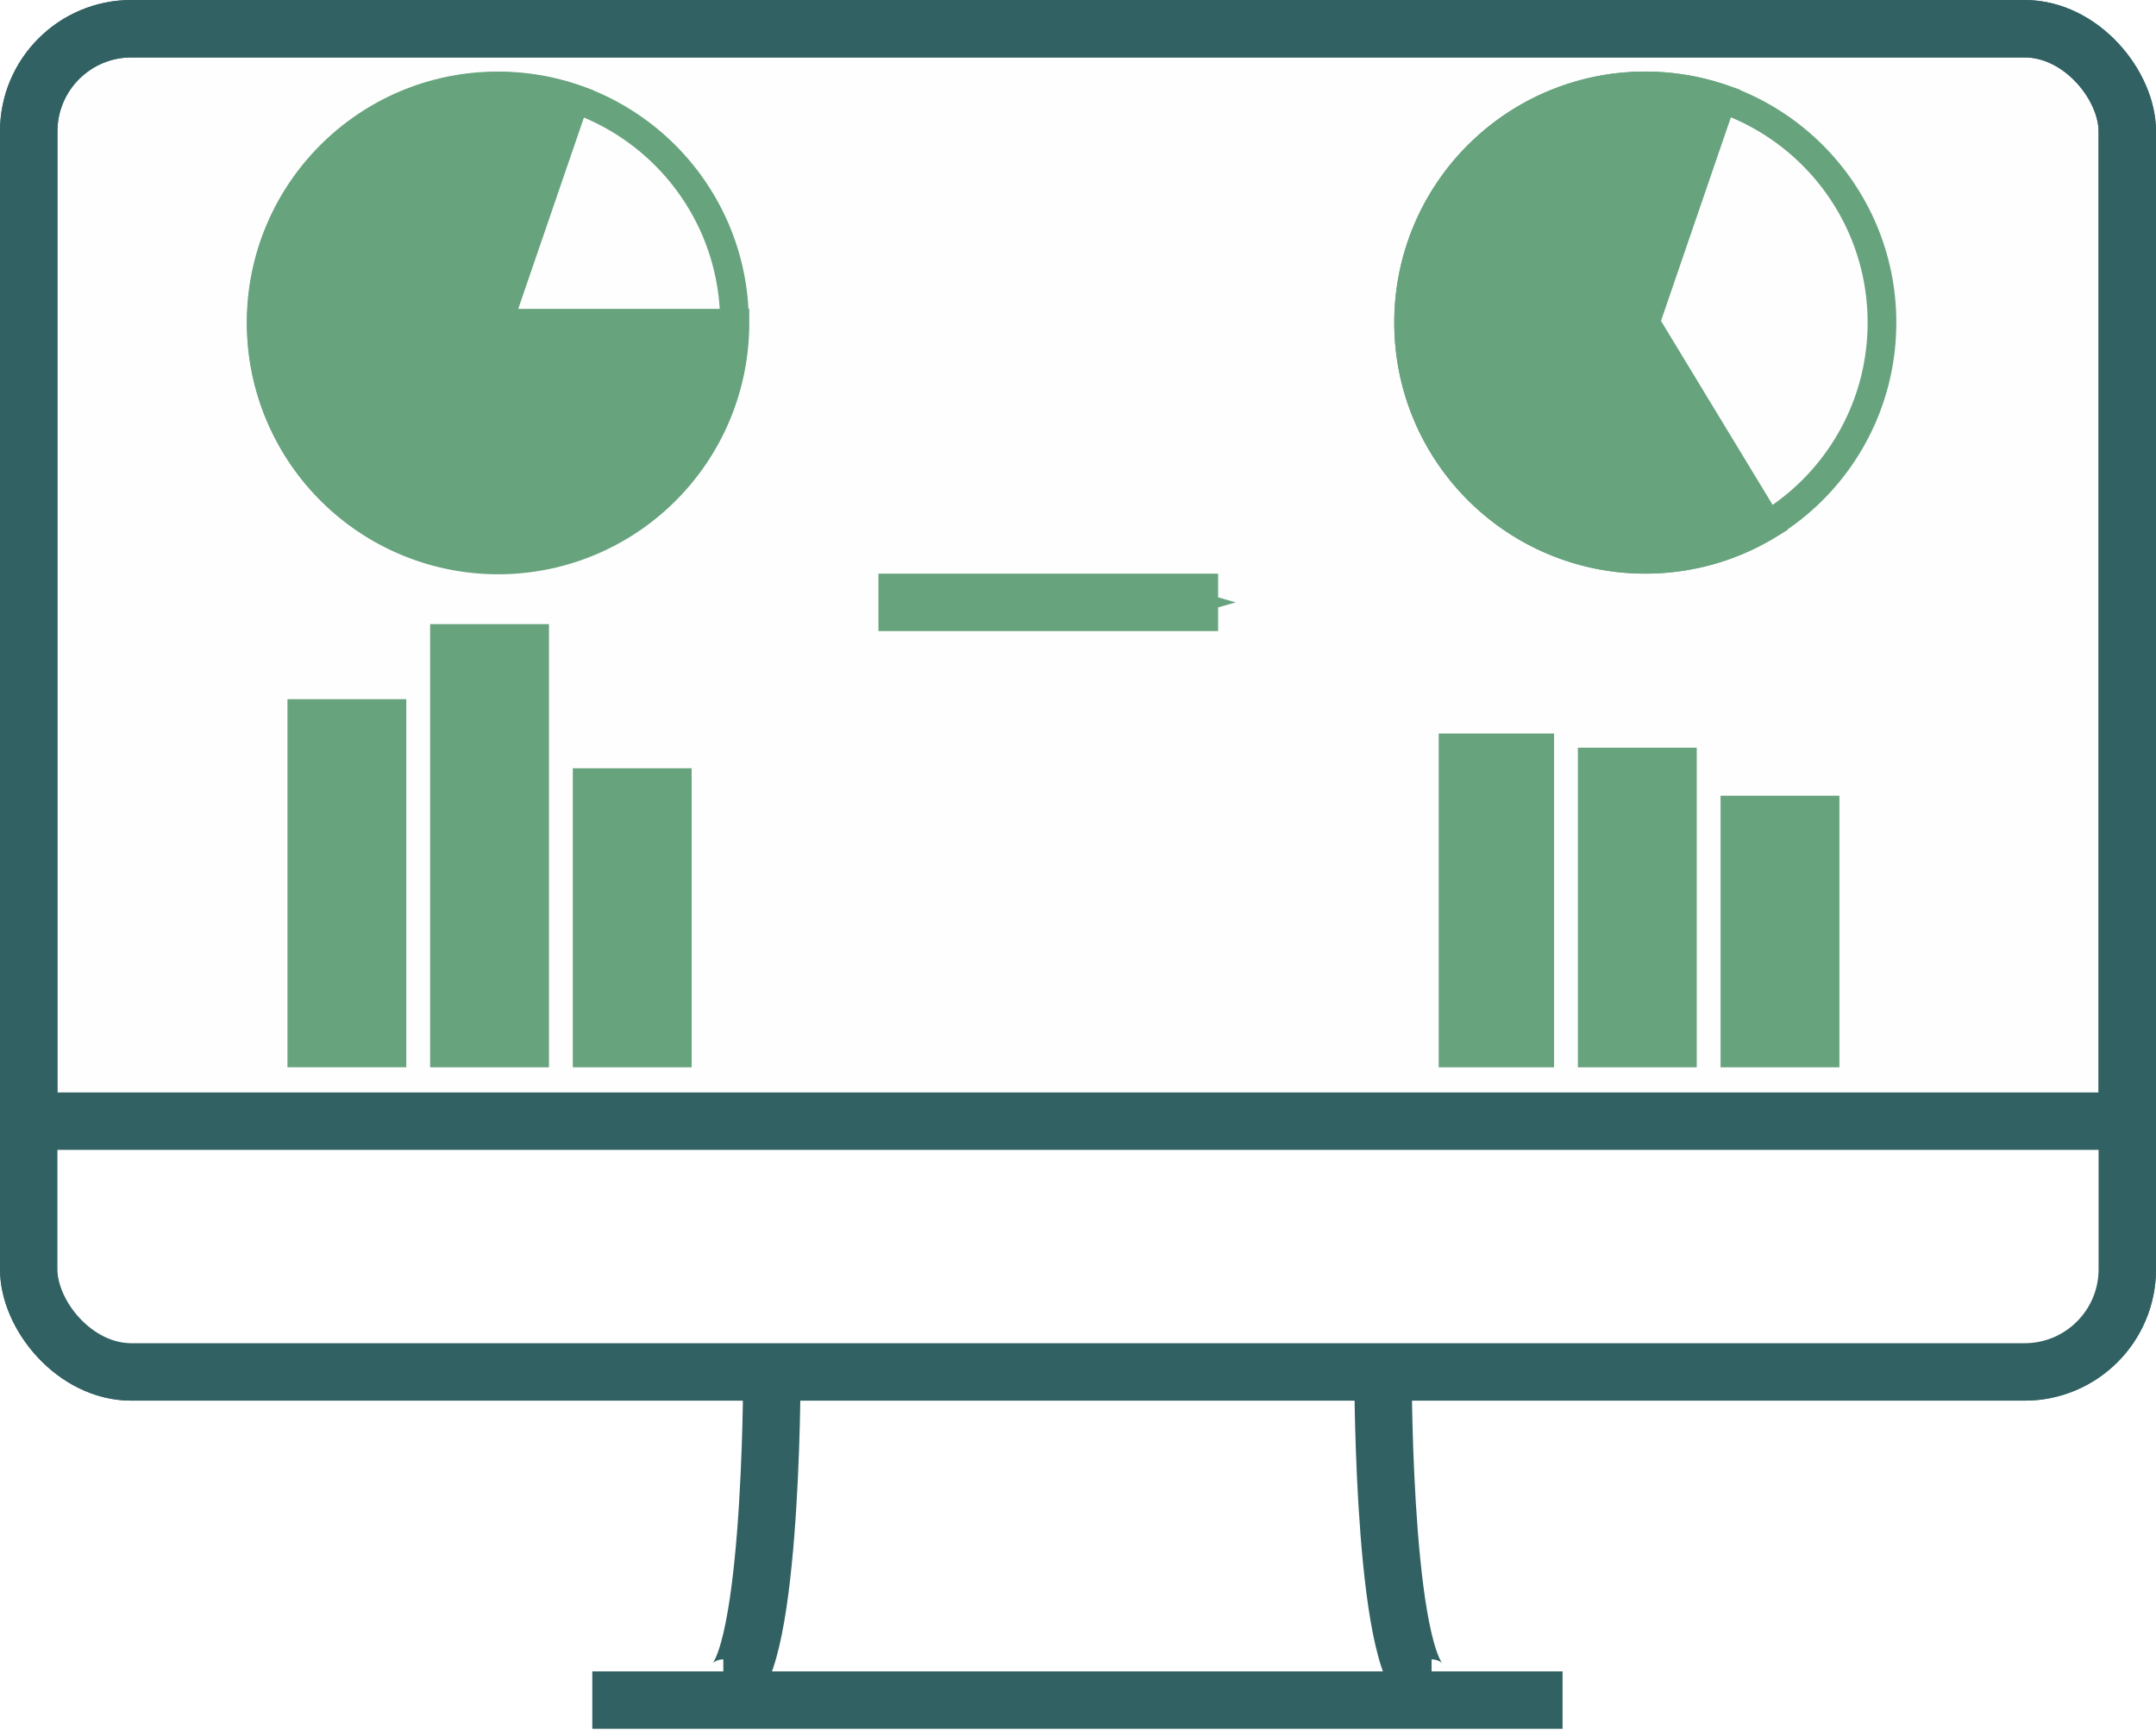 <?xml version="1.0" encoding="UTF-8" standalone="no"?>
<svg
   xmlns:dc="http://purl.org/dc/elements/1.1/"
   xmlns:cc="http://creativecommons.org/ns#"
   xmlns:rdf="http://www.w3.org/1999/02/22-rdf-syntax-ns#"
   xmlns:svg="http://www.w3.org/2000/svg"
   xmlns="http://www.w3.org/2000/svg"
   xmlns:sodipodi="http://sodipodi.sourceforge.net/DTD/sodipodi-0.dtd"
   xmlns:inkscape="http://www.inkscape.org/namespaces/inkscape"
   overflow="visible"
   height="100%"
   viewBox="0 0 28.011 22.472"
   version="1.1"
   id="svg1306"
   inkscape:version="1.0beta1 (fe3e306, 2019-09-17)"
   sodipodi:docname="counterfactualLogo.svg">
  <defs
     id="defs1300">
    <marker
       inkscape:isstock="true"
       style="overflow:visible"
       id="marker2235"
       refX="0"
       refY="0"
       orient="auto"
       inkscape:stockid="Arrow1Send">
      <path
         transform="matrix(-0.2,0,0,-0.2,-1.2,0)"
         style="fill:#1f8bad;fill-opacity:1;fill-rule:evenodd;stroke:#1f8bad;stroke-width:1pt;stroke-opacity:1"
         d="M 0,0 5,-5 -12.5,0 5,5 Z"
         id="path2233"
         inkscape:connector-curvature="0" />
    </marker>
    <marker
       inkscape:stockid="Arrow1Mend"
       orient="auto"
       refY="0"
       refX="0"
       id="Arrow1Mend"
       style="overflow:visible"
       inkscape:isstock="true">
      <path
         id="path1932"
         d="M 0,0 5,-5 -12.5,0 5,5 Z"
         style="fill:#000000;fill-opacity:1;fill-rule:evenodd;stroke:#000000;stroke-width:1pt;stroke-opacity:1"
         transform="matrix(-0.4,0,0,-0.4,-4,0)"
         inkscape:connector-curvature="0" />
    </marker>
    <marker
       inkscape:isstock="true"
       style="overflow:visible"
       id="marker2235-1"
       refX="0"
       refY="0"
       orient="auto"
       inkscape:stockid="Arrow1Send">
      <path
         inkscape:connector-curvature="0"
         transform="matrix(-0.2,0,0,-0.2,-1.2,0)"
         style="fill:#738284;fill-opacity:1;fill-rule:evenodd;stroke:#738284;stroke-width:1pt;stroke-opacity:1"
         d="M 0,0 5,-5 -12.5,0 5,5 Z"
         id="path2233-9" />
    </marker>
    <clipPath
       clipPathUnits="userSpaceOnUse"
       id="clipPath1069">
      <rect
         ry="1.154"
         y="95.065"
         x="25.242"
         height="15.089"
         width="23.575"
         id="rect1071"
         style="fill:#fbe6b4;fill-opacity:1;stroke:#738284;stroke-width:0.645;stroke-miterlimit:4;stroke-dasharray:none;stroke-dashoffset:0.756;stroke-opacity:1" />
    </clipPath>
    <marker
       inkscape:stockid="Arrow1Send"
       orient="auto"
       refY="0"
       refX="0"
       id="Arrow1Send-5"
       style="overflow:visible"
       inkscape:isstock="true"
       inkscape:collect="always">
      <path
         inkscape:connector-curvature="0"
         id="path1938-0"
         d="M 0,0 5,-5 -12.5,0 5,5 Z"
         style="fill:#67a37d;fill-opacity:1;fill-rule:evenodd;stroke:#67a37d;stroke-width:1pt;stroke-opacity:1"
         transform="matrix(-0.2,0,0,-0.2,-1.2,0)" />
    </marker>
  </defs>
  <sodipodi:namedview
     id="base"
     pagecolor="#ffffff"
     bordercolor="#666666"
     borderopacity="1.0"
     inkscape:pageopacity="0.0"
     inkscape:pageshadow="2"
     inkscape:zoom="15.839192"
     inkscape:cx="3.3175507"
     inkscape:cy="17.482083"
     inkscape:document-units="mm"
     inkscape:current-layer="svg1306"
     showgrid="false"
     inkscape:window-width="1853"
     inkscape:window-height="1023"
     inkscape:window-x="67"
     inkscape:window-y="27"
     inkscape:window-maximized="1"
     inkscape:document-rotation="0" />
  <g
     inkscape:label="Layer 1"
     inkscape:groupmode="layer"
     id="layer1"
     transform="translate(-24.517,-50.226)" />
  <g
     id="counterfactual">
    <rect
       style="opacity:1;fill:#fefefe;fill-opacity:1;stroke:#326163;stroke-width:0.746;stroke-miterlimit:4;stroke-dasharray:none;stroke-dashoffset:0.756;stroke-opacity:1;stop-opacity:1"
       id="rect1851-3"
       width="27.265"
       height="17.451"
       x="0.373"
       y="0.373"
       ry="1.334" />
    <rect
       style="opacity:1;fill:#ffffff;fill-opacity:1;stroke:#fbe6b4;stroke-width:0.15;stroke-miterlimit:4;stroke-dasharray:none;stroke-dashoffset:0;stroke-opacity:1;stop-opacity:1"
       id="rect1063"
       width="26.005"
       height="5.145"
       x="23.914"
       y="107.197"
       ry="0"
       clip-path="url(#clipPath1069)"
       transform="matrix(1.157,0,0,1.157,-28.821,-109.576)" />
    <rect
       ry="1.334"
       y="0.373"
       x="0.373"
       height="17.451"
       width="27.265"
       id="rect2827-6"
       style="opacity:1;fill:none;fill-opacity:0.98;stroke:none;stroke-width:0.746;stroke-miterlimit:4;stroke-dasharray:none;stroke-dashoffset:0.756;stroke-opacity:1;stop-opacity:1" />
    <path
       style="opacity:1;fill:none;stroke:#326163;stroke-width:0.746;stroke-linecap:butt;stroke-linejoin:miter;stroke-miterlimit:4;stroke-dasharray:none;stroke-opacity:1;stop-opacity:1"
       d="M 0.404,14.566 H 27.512"
       id="path1855-1"
       inkscape:connector-curvature="0" />
    <g
       id="g1880-0"
       transform="matrix(0.667,0,0,0.667,-16.066,-25.533)"
       style="opacity:1;stroke:#1f8bad;stroke-width:1.118;stroke-miterlimit:4;stroke-dasharray:none;stroke-opacity:1;stop-opacity:1">
      <path
         sodipodi:nodetypes="cc"
         inkscape:connector-curvature="0"
         id="path1859-6"
         d="M 35.624,71.395 H 54.523"
         style="fill:none;stroke:#326163;stroke-width:1.118;stroke-linecap:butt;stroke-linejoin:miter;stroke-miterlimit:4;stroke-dasharray:none;stroke-opacity:1" />
      <path
         inkscape:connector-curvature="0"
         id="path1857-3"
         d="m 39.121,65.112 c 0,0 0,6.048 -0.945,6.048"
         style="fill:none;stroke:#326163;stroke-width:1.118;stroke-linecap:butt;stroke-linejoin:miter;stroke-miterlimit:4;stroke-dasharray:none;stroke-opacity:1" />
      <path
         style="fill:none;stroke:#326163;stroke-width:1.118;stroke-linecap:butt;stroke-linejoin:miter;stroke-miterlimit:4;stroke-dasharray:none;stroke-opacity:1"
         d="m 51.027,65.112 c 0,0 0,6.048 0.945,6.048"
         id="path1867-2"
         inkscape:connector-curvature="0" />
    </g>
    <g
       id="g1897-0"
       transform="matrix(0.584,0,0,0.584,-13.287,-20.345)"
       style="opacity:1;stroke-width:0.639;stroke-miterlimit:4;stroke-dasharray:none;stop-opacity:1">
      <rect
         y="50.711"
         x="29.466"
         height="7.55"
         width="2.005"
         id="rect1882-6"
         style="fill:#67a37d;fill-opacity:1;stroke:#67a37d;stroke-width:0.639;stroke-miterlimit:4;stroke-dasharray:none;stroke-dashoffset:0.756;stroke-opacity:1" />
      <rect
         style="fill:#67a37d;fill-opacity:1;stroke:#67a37d;stroke-width:0.639;stroke-miterlimit:4;stroke-dasharray:none;stroke-dashoffset:0.756;stroke-opacity:1"
         id="rect1886-1"
         width="2.005"
         height="9.221"
         x="32.64"
         y="49.041" />
      <rect
         y="52.248"
         x="35.814"
         height="6.014"
         width="2.005"
         id="rect1888-5"
         style="fill:#67a37d;fill-opacity:1;stroke:#67a37d;stroke-width:0.639;stroke-miterlimit:4;stroke-dasharray:none;stroke-dashoffset:0.756;stroke-opacity:1" />
    </g>
    <path
       d="M 9.548,4.199 A 3.076,3.076 0 0 1 7.41,7.128 3.076,3.076 0 0 1 3.969,5.986 3.076,3.076 0 0 1 4.006,2.36 3.076,3.076 0 0 1 7.471,1.289 L 6.472,4.199 Z"
       sodipodi:arc-type="slice"
       id="circle1892-5"
       style="opacity:1;fill:#67a37d;fill-opacity:1;stroke:#67a37d;stroke-width:0.373;stroke-miterlimit:4;stroke-dasharray:none;stroke-dashoffset:0.756;stroke-opacity:1;stop-opacity:1"
       sodipodi:type="arc"
       sodipodi:cx="6.4720306"
       sodipodi:cy="4.1985745"
       sodipodi:rx="3.0758615"
       sodipodi:ry="3.0758615"
       sodipodi:start="0"
       sodipodi:end="5.0430678" />
    <g
       transform="matrix(0.667,0,0,0.667,-15.861,-25.533)"
       id="g2609-4"
       style="opacity:1;stroke-width:0.559;stroke-miterlimit:4;stroke-dasharray:none;stop-opacity:1">
      <circle
         cx="33.476"
         cy="44.564"
         r="4.61"
         id="path1890-7"
         style="fill:none;fill-opacity:0.337;stroke:#67a37d;stroke-width:0.559;stroke-miterlimit:4;stroke-dasharray:none;stroke-dashoffset:0.756;stroke-opacity:1" />
    </g>
    <g
       id="g1917-6"
       transform="matrix(0.584,0,0,0.584,1.625,-20.345)"
       style="opacity:1;stroke-width:0.639;stroke-miterlimit:4;stroke-dasharray:none;stop-opacity:1">
      <rect
         y="51.475"
         x="29.543"
         height="6.787"
         width="1.928"
         id="rect1911-5"
         style="fill:#67a37d;fill-opacity:1;stroke:#67a37d;stroke-width:0.639;stroke-miterlimit:4;stroke-dasharray:none;stroke-dashoffset:0.756;stroke-opacity:1" />
      <rect
         style="fill:#67a37d;fill-opacity:1;stroke:#67a37d;stroke-width:0.639;stroke-miterlimit:4;stroke-dasharray:none;stroke-dashoffset:0.756;stroke-opacity:1"
         id="rect1913-6"
         width="2.005"
         height="6.472"
         x="32.64"
         y="51.79" />
      <rect
         y="52.859"
         x="35.814"
         height="5.403"
         width="2.005"
         id="rect1915-9"
         style="fill:#67a37d;fill-opacity:1;stroke:#67a37d;stroke-width:0.639;stroke-miterlimit:4;stroke-dasharray:none;stroke-dashoffset:0.756;stroke-opacity:1" />
    </g>
    <g
       id="g2605-3"
       transform="matrix(0.667,0,0,0.667,-13.743,-25.533)"
       style="opacity:1;stroke-width:0.559;stroke-miterlimit:4;stroke-dasharray:none;stop-opacity:1">
      <circle
         style="fill:none;fill-opacity:0.337;stroke:#67a37d;stroke-width:0.559;stroke-miterlimit:4;stroke-dasharray:none;stroke-dashoffset:0.756;stroke-opacity:1"
         id="circle1909-7"
         r="4.61"
         cy="44.564"
         cx="52.652" />
      <path
         d="m 55.043,48.506 a 4.61,4.61 0 0 1 -5.679,-0.71 4.61,4.61 0 0 1 -0.613,-5.69 4.61,4.61 0 0 1 5.397,-1.903 l -1.497,4.361 z"
         sodipodi:arc-type="slice"
         sodipodi:end="5.0430678"
         sodipodi:start="1.0255692"
         sodipodi:ry="4.6103992"
         sodipodi:rx="4.6103992"
         sodipodi:cy="44.563927"
         sodipodi:cx="52.652096"
         sodipodi:type="arc"
         style="fill:#67a37d;fill-opacity:1;stroke:#67a37d;stroke-width:0.559;stroke-miterlimit:4;stroke-dasharray:none;stroke-dashoffset:0.756;stroke-opacity:1"
         id="path1919-4" />
    </g>
    <path
       style="opacity:1;fill:none;stroke:#67a37d;stroke-width:0.746;stroke-linecap:butt;stroke-linejoin:miter;stroke-miterlimit:4;stroke-dasharray:none;stroke-opacity:1;marker-end:url(#Arrow1Send-5);stop-opacity:1"
       d="m 11.413,7.826 h 4.413"
       id="path1921-5"
       inkscape:connector-curvature="0" />
    <rect
       ry="1.334"
       y="0.373"
       x="0.373"
       height="17.451"
       width="27.265"
       id="rect1073"
       style="opacity:1;fill:none;fill-opacity:1;stroke:#326163;stroke-width:0.746;stroke-miterlimit:4;stroke-dasharray:none;stroke-dashoffset:0.756;stroke-opacity:1;stop-opacity:1" />
  </g>
</svg>
